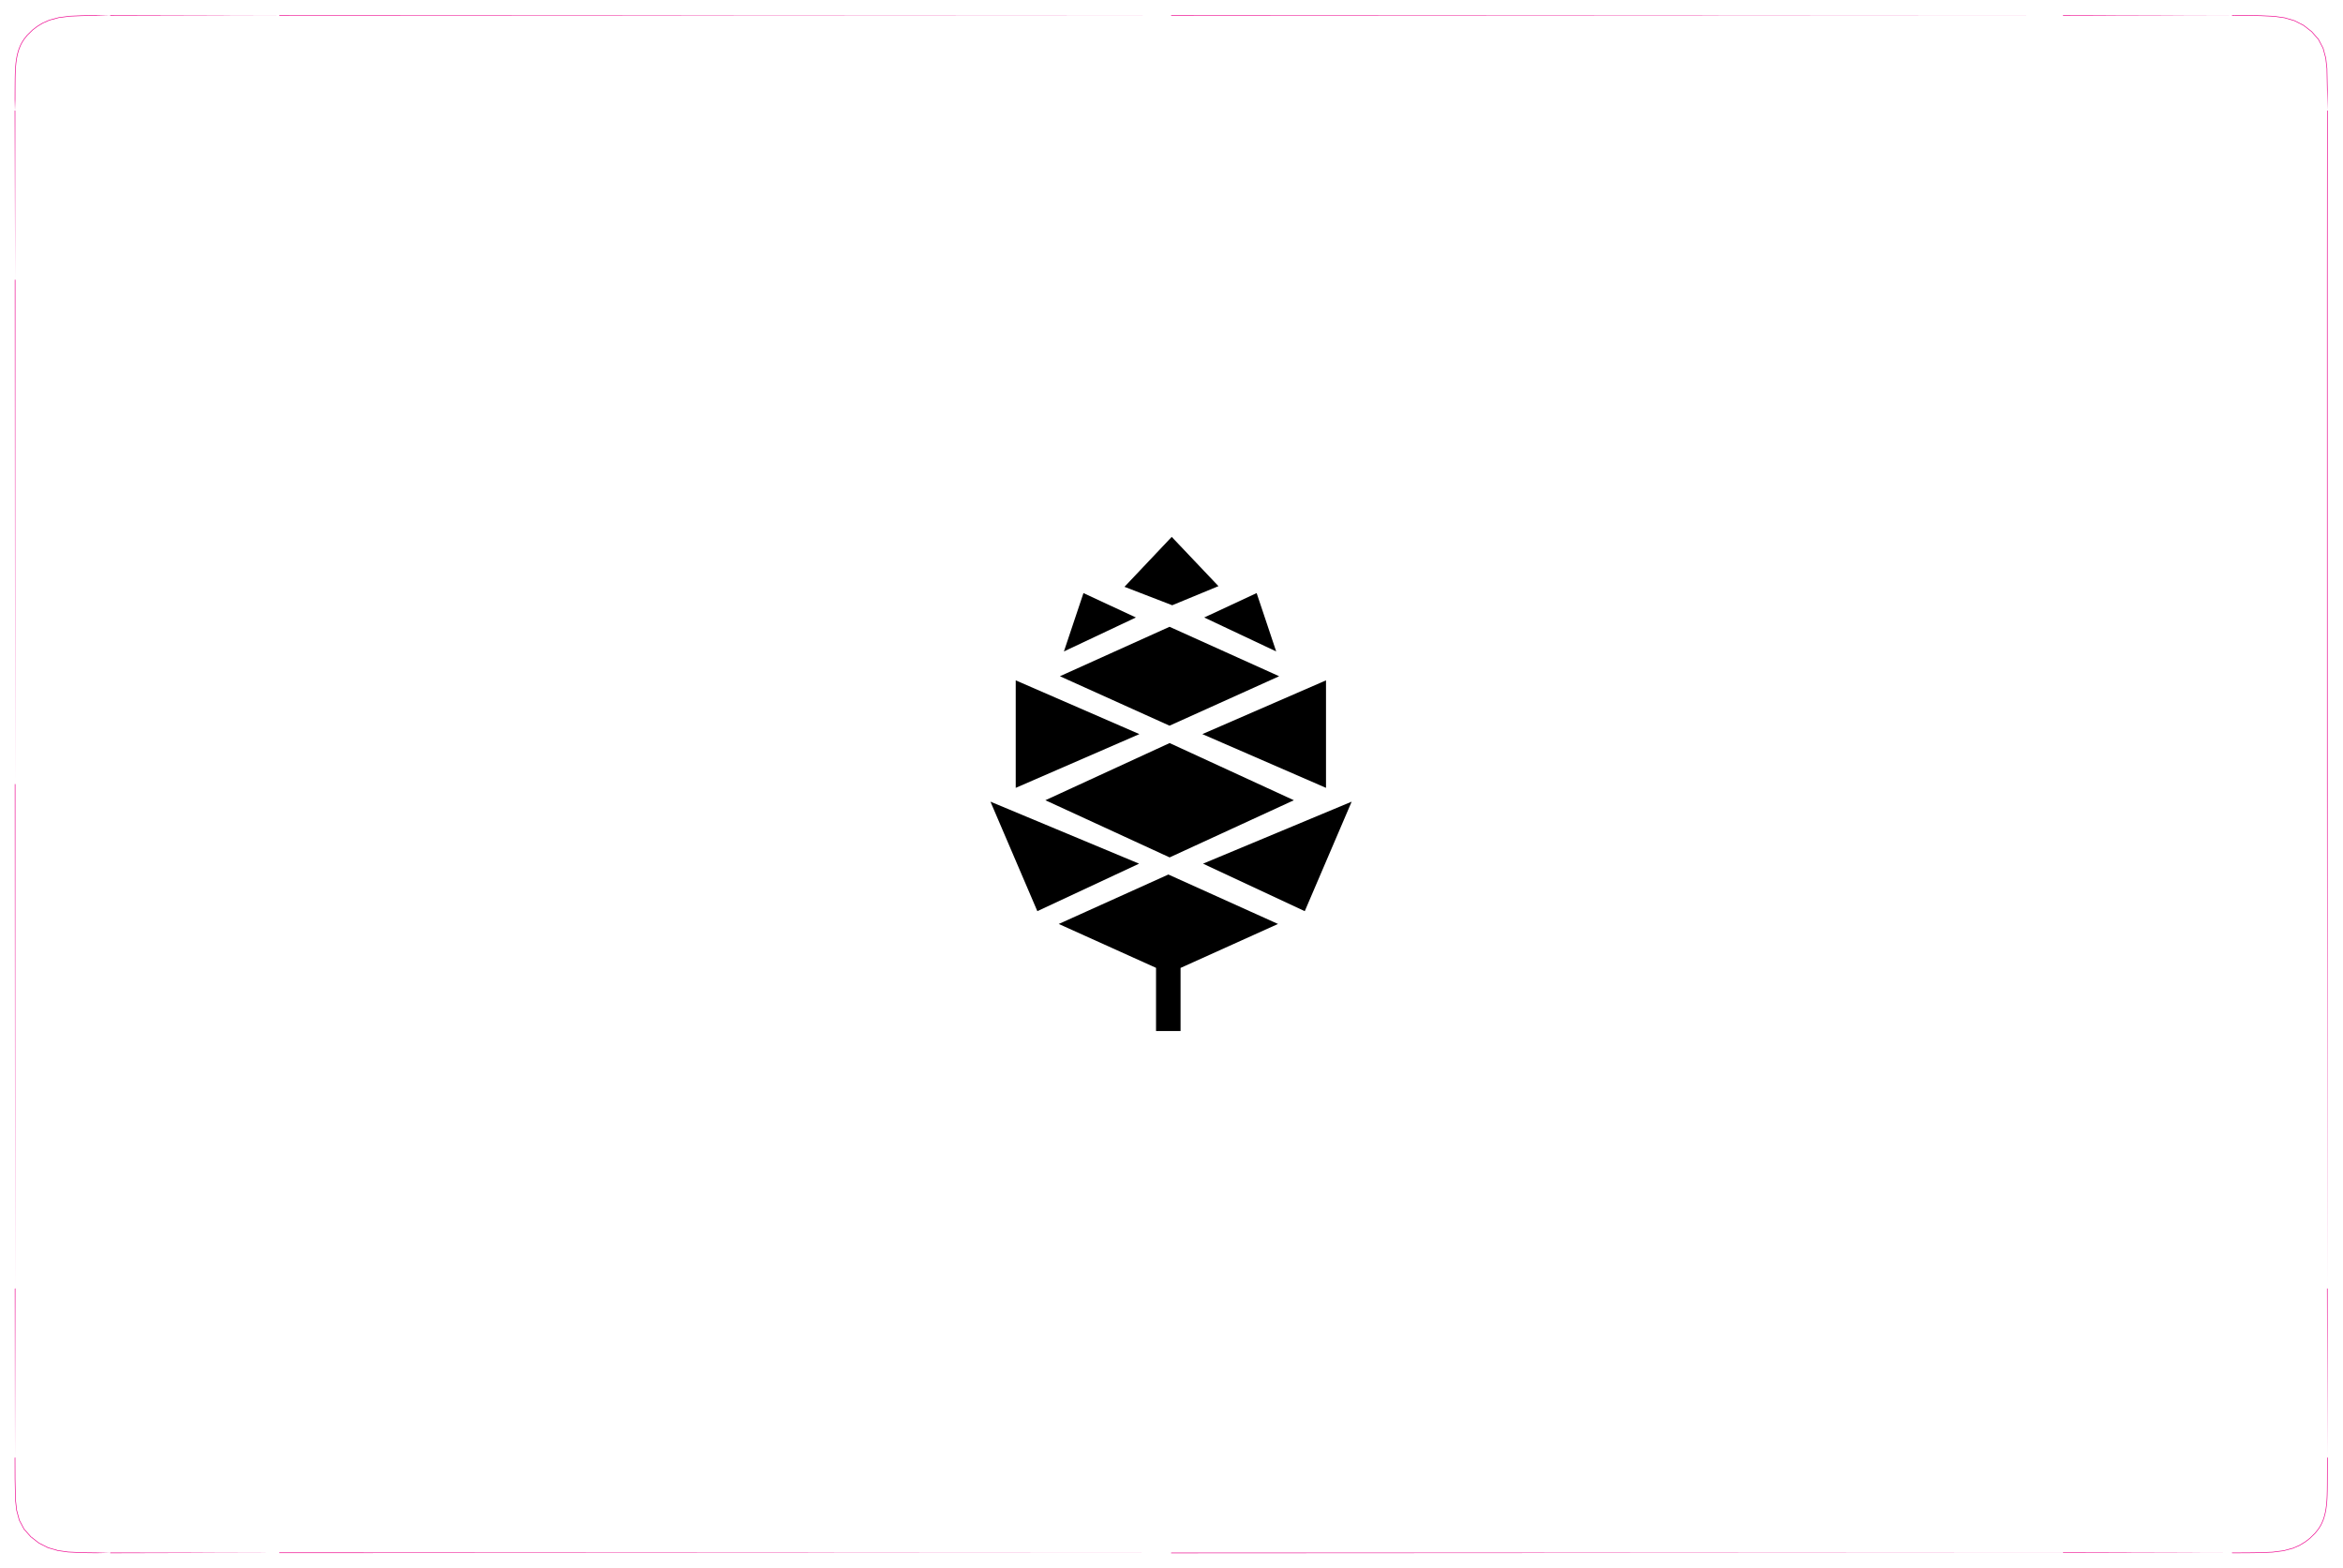 <?xml version="1.0" encoding="UTF-8" standalone="no"?>
<svg
   xmlns:dc="http://purl.org/dc/elements/1.1/"
   xmlns:cc="http://creativecommons.org/ns#"
   xmlns:rdf="http://www.w3.org/1999/02/22-rdf-syntax-ns#"
   xmlns:svg="http://www.w3.org/2000/svg"
   xmlns="http://www.w3.org/2000/svg"
   xmlns:sodipodi="http://sodipodi.sourceforge.net/DTD/sodipodi-0.dtd"
   xmlns:inkscape="http://www.inkscape.org/namespaces/inkscape"
   version="1.1"
   id="svg2"
   xml:space="preserve"
   width="1253.709"
   height="838.943"
   viewBox="0 0 1253.709 838.943"
   sodipodi:docname="skin.svg"
   inkscape:version="1.0.1 (3bc2e813f5, 2020-09-07)"><defs
     id="defs6"><clipPath
       clipPathUnits="userSpaceOnUse"
       id="clipPath18"><path
         d="M 0,629.207 H 940.282 V 0 H 0 Z"
         id="path16" /></clipPath></defs><sodipodi:namedview
     pagecolor="#ffffff"
     bordercolor="#666666"
     borderopacity="1"
     objecttolerance="10"
     gridtolerance="10"
     guidetolerance="10"
     inkscape:pageopacity="0"
     inkscape:pageshadow="2"
     inkscape:window-width="1920"
     inkscape:window-height="1013"
     id="namedview4"
     showgrid="false"
     inkscape:zoom="2.8645696"
     inkscape:cx="616.76376"
     inkscape:cy="389.45828"
     inkscape:window-x="0"
     inkscape:window-y="30"
     inkscape:window-maximized="1"
     inkscape:current-layer="g857"
     inkscape:document-rotation="0" /><g
     id="g10"
     inkscape:groupmode="layer"
     inkscape:label="pbp_template_case_lid"
     transform="matrix(1.333,0,0,-1.333,0,838.943)"><g
       id="g12"><g
         id="g14"
         clip-path="url(#clipPath18)"><g
           id="g20"
           transform="translate(931.924,17.788)"><path
             d="m 0,0 c -0.005,-0.011 -0.029,-0.06 -0.029,-0.06 l -0.043,-0.086 -0.382,-0.72 -0.796,-1.271 -1.362,-1.717 -2.076,-2.028 -1.838,-1.424 -2.242,-1.368 -2.683,-1.181 -3.813,-1.027 -4.411,-0.561 -4.939,-0.213 -5.422,-0.07 -5.883,-0.016 c 0,-0.003 -67.868,0.06 -67.868,0.06 0,-0.005 -357.996,-0.083 -357.996,-0.083 0,0.002 -357.995,0.077 -357.995,0.077 0,0.005 -67.868,-0.057 -67.868,-0.057 0,0.003 -5.657,0.018 -5.657,0.018 l -5.652,0.071 -5.618,0.268 -4.135,0.587 -3.961,1.154 -3.654,1.863 -3.25,2.524 -2.703,3.069 -1.894,3.59 -1.067,3.977 -0.467,4.155 -0.168,8.463 -0.024,8.485 c -0.004,0 0.043,67.87 0.043,67.87 -0.001,0 -0.004,202.467 -0.004,202.467 10e-4,0 0.003,202.468 0.003,202.468 0.001,0 -0.046,67.869 -0.046,67.869 0.004,0 0.014,4.573 0.014,4.573 l 0.012,3.647 0.016,2.723 0.017,1.798 0.009,0.61 0.006,0.308 0.037,1.47 0.047,1.137 0.079,1.289 0.137,1.5 0.196,1.486 0.227,1.265 0.21,0.936 0.353,1.272 0.297,0.874 0.471,1.152 0.152,0.327 c 0,0 0.04,0.084 0.055,0.113 l 0.028,0.059 0.043,0.086 0.383,0.721 0.796,1.27 1.361,1.717 2.077,2.028 1.838,1.424 2.241,1.368 2.683,1.182 3.813,1.026 4.411,0.562 4.94,0.213 5.421,0.069 c 0,0 5.884,0.017 5.884,0.019 0,0 67.868,-0.063 67.868,-0.058 0,0 357.995,0.078 357.995,0.077 0,0 357.996,-0.076 357.996,-0.082 0,0 67.868,0.063 67.868,0.061 l 5.656,-0.016 5.652,-0.07 5.618,-0.268 4.136,-0.587 3.961,-1.154 3.653,-1.863 3.251,-2.525 2.703,-3.068 1.893,-3.591 1.067,-3.977 0.468,-4.154 0.168,-8.463 c 0,0 0.023,-8.486 0.027,-8.486 0,0 -0.046,-67.869 -0.045,-67.869 L 2.291,296.816 c 0,0 -0.002,-202.467 -0.004,-202.467 0,0 0.048,-67.87 0.043,-67.87 L 2.32,21.906 2.308,18.26 2.293,15.536 2.275,13.739 2.267,13.129 2.261,12.82 2.224,11.351 2.177,10.213 2.098,8.925 1.96,7.425 1.764,5.938 1.537,4.674 1.327,3.737 0.975,2.465 0.678,1.592 0.207,0.439 0.055,0.112 c 0,0 -0.041,-0.084 -0.054,-0.11"
             style="fill:none;stroke:#ec008c;stroke-width:0.25;stroke-linecap:round;stroke-linejoin:round;stroke-miterlimit:10;stroke-dasharray:none;stroke-opacity:1"
             id="path22" /></g></g></g><g
       id="g969"
       style="fill:#000000;fill-opacity:1;stroke-width:1.37;stroke:none;stroke-opacity:1;stroke-miterlimit:4;stroke-dasharray:none"
       transform="matrix(0.547,0,0,-0.547,396.222,415.992)"><g
         id="g857"><path
           id="path954"
           style="fill:#000000;fill-opacity:1;stroke:none;stroke-width:1.37;stroke-opacity:1;stroke-miterlimit:4;stroke-dasharray:none"
           inkscape:transform-center-x="-4.3717758"
           inkscape:transform-center-y="-0.31116052"
           d="M 70.743,45.142 56.403,87.957 109.221,63.044 Z m 41.035,103.484 -90.741,-39.441 -1.2e-5,78.883 z m -109.288,49.574 34.412,80.353 74.658,-34.855 z m 40.304,-1.047 91.176,-41.953 91.176,41.953 -91.176,41.953 z m 10.66,-90.992 80.449,-36.288 80.449,36.288 -80.449,36.288 z M 135.512,3.897 169.812,40.049 135.878,54.067 100.846,40.537 Z m 62.321,41.244 14.34,42.816 -52.818,-24.913 z M 157.989,148.626 l 90.741,-39.441 1e-5,78.883 z m 109.57,49.574 -34.412,80.353 -74.658,-34.855 z M 133.059,251.656 52.609,287.945 124,320.146 v 46.357 h 18 v -46.305 l 71.508,-32.254 z" /></g></g></g></svg>
